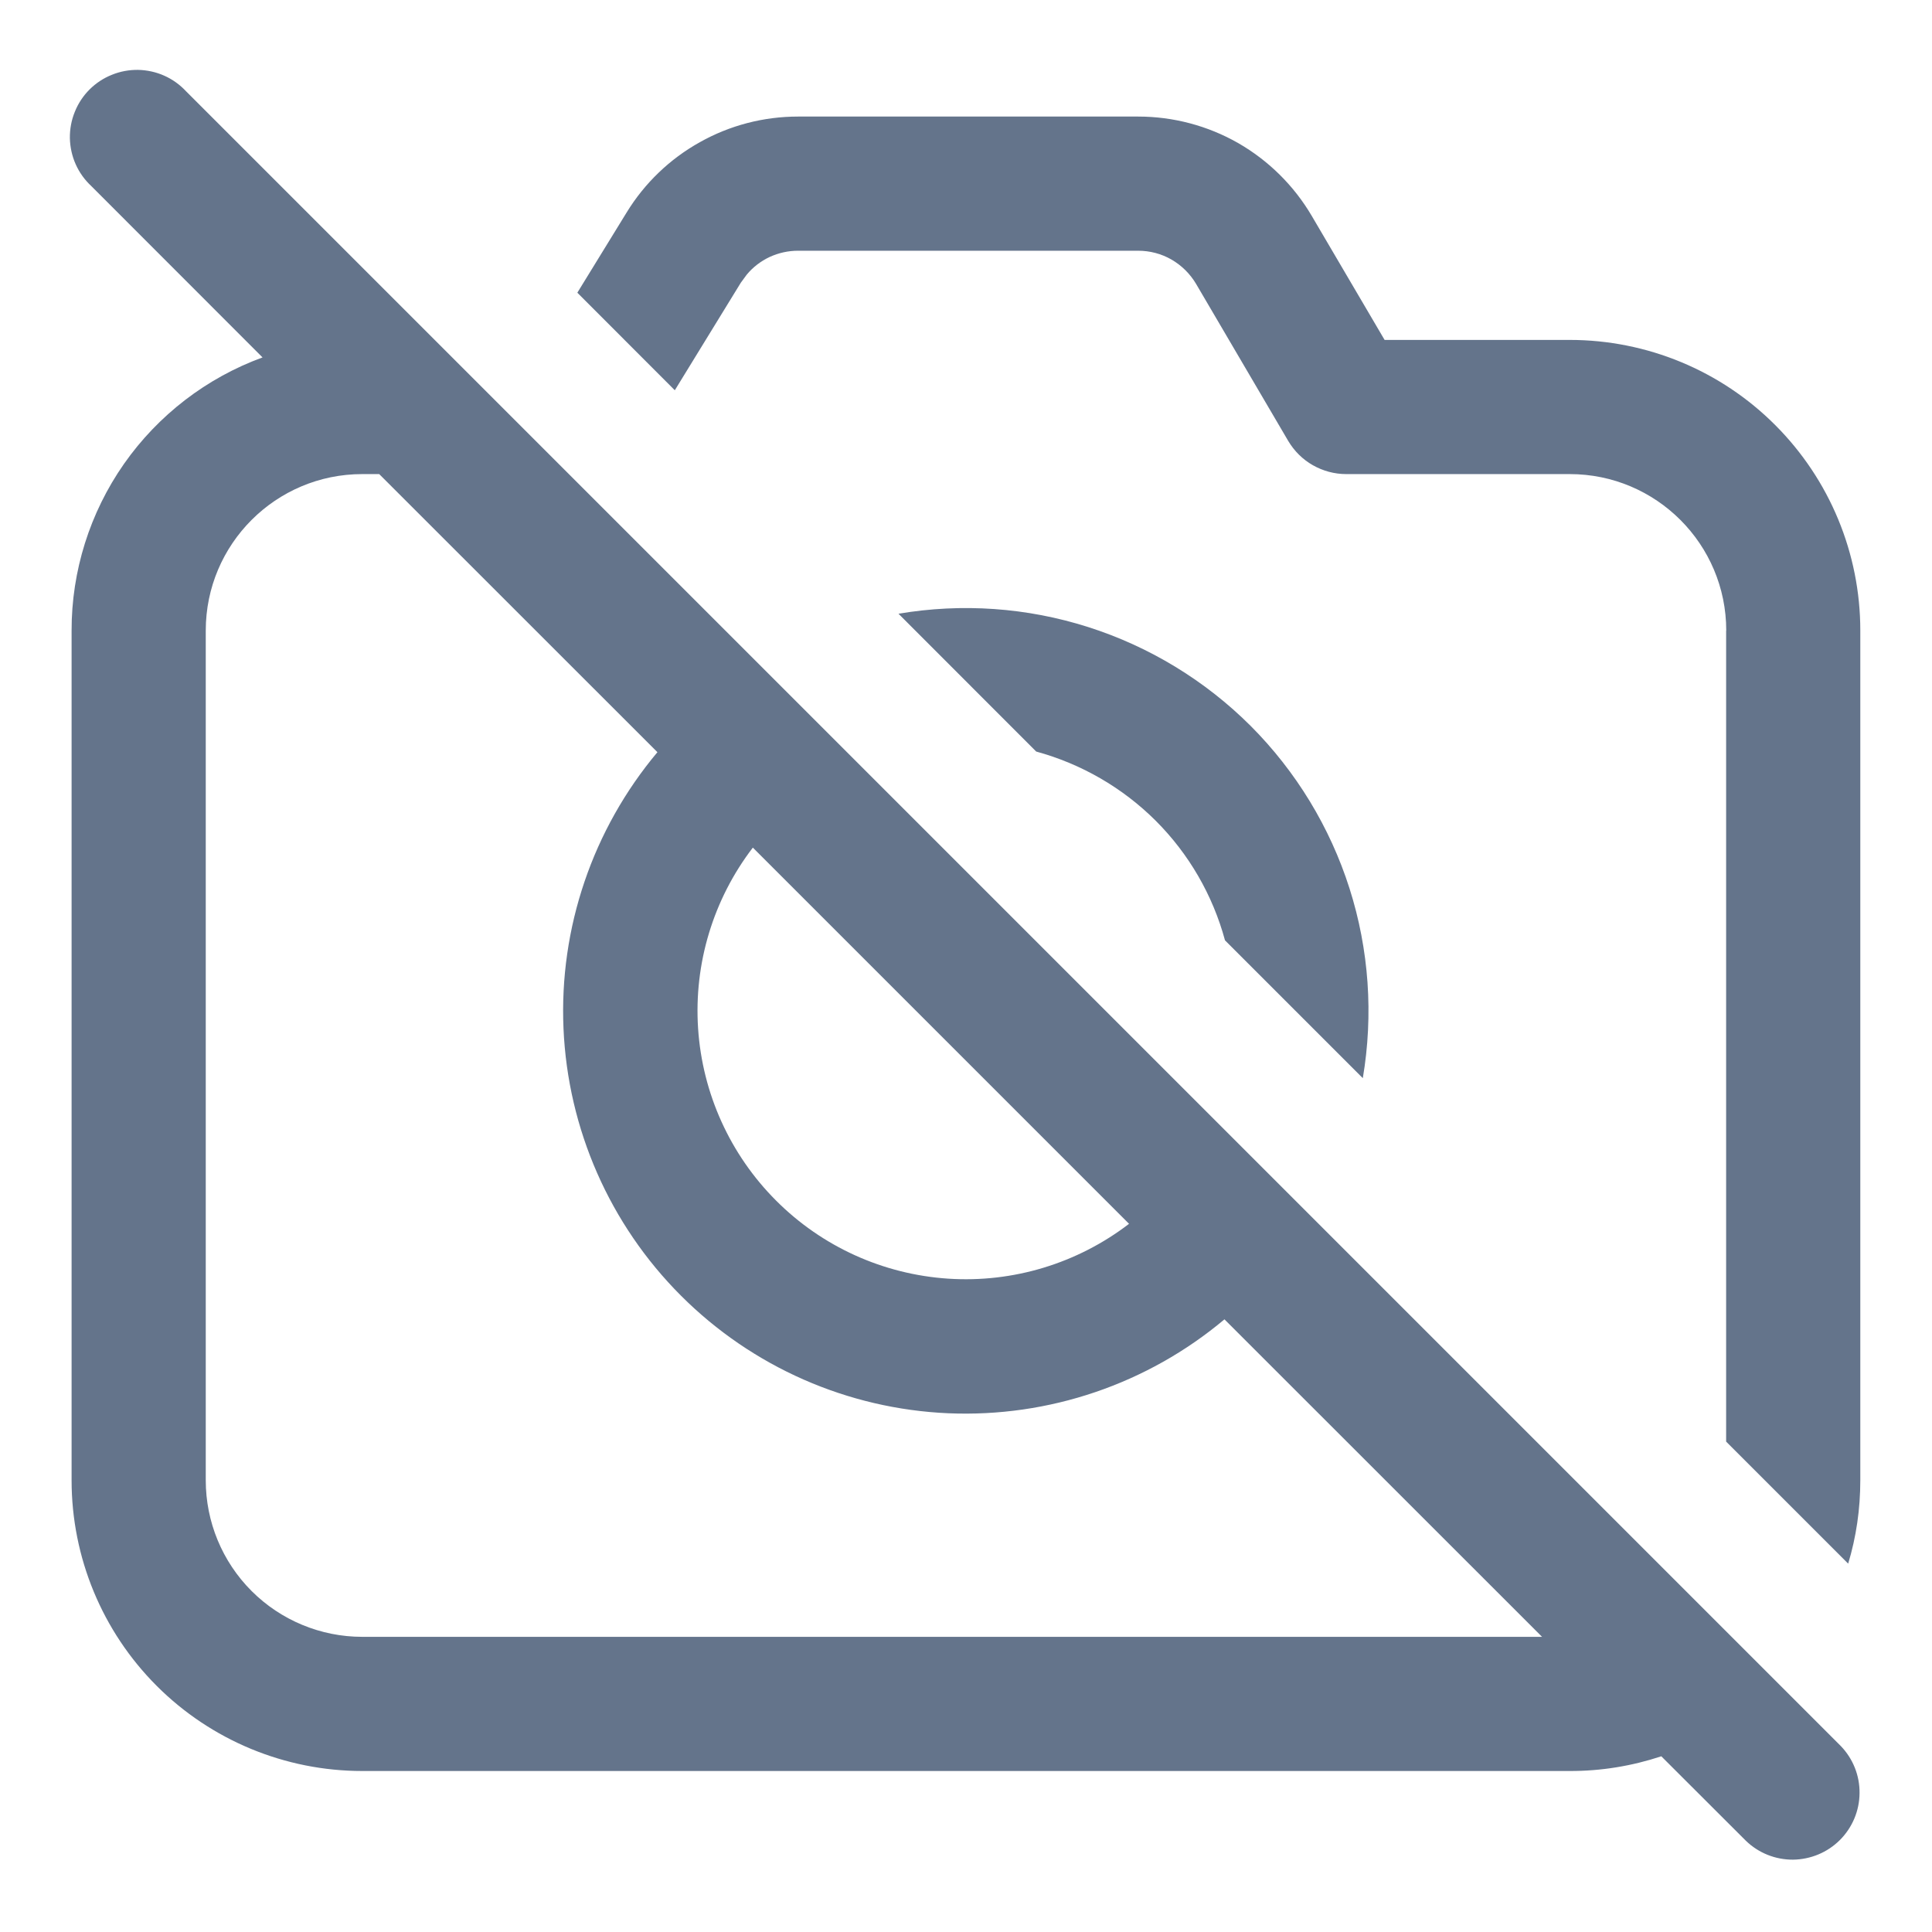 <svg width="18" height="18" viewBox="0 0 18 18" fill="none" xmlns="http://www.w3.org/2000/svg">
<path d="M1.733 0.85C1.676 0.789 1.607 0.739 1.53 0.705C1.454 0.671 1.371 0.653 1.287 0.651C1.203 0.65 1.12 0.665 1.042 0.697C0.964 0.728 0.893 0.775 0.834 0.834C0.775 0.893 0.728 0.964 0.697 1.042C0.665 1.12 0.65 1.203 0.651 1.287C0.653 1.371 0.671 1.454 0.705 1.53C0.739 1.607 0.789 1.676 0.85 1.733L2.446 3.33C1.924 3.521 1.474 3.867 1.155 4.322C0.837 4.777 0.666 5.32 0.667 5.875V13.792C0.667 14.51 0.952 15.199 1.46 15.707C1.968 16.215 2.657 16.5 3.375 16.5H14.625C14.915 16.501 15.203 16.454 15.478 16.363L16.266 17.15C16.384 17.264 16.541 17.327 16.705 17.326C16.869 17.324 17.026 17.259 17.142 17.143C17.258 17.027 17.324 16.87 17.325 16.706C17.327 16.543 17.264 16.385 17.15 16.267L1.733 0.85ZM14.367 15.25H3.375C2.988 15.25 2.617 15.096 2.344 14.823C2.07 14.549 1.917 14.178 1.917 13.792V5.875C1.917 5.07 2.57 4.417 3.375 4.417H3.533L6.125 7.008C5.522 7.727 5.209 8.645 5.25 9.583C5.291 10.52 5.681 11.408 6.345 12.072C7.008 12.735 7.896 13.126 8.834 13.167C9.771 13.207 10.69 12.895 11.408 12.292L14.367 15.25ZM7.015 7.898L10.519 11.402C10.038 11.771 9.439 11.953 8.834 11.913C8.229 11.873 7.659 11.615 7.231 11.186C6.802 10.757 6.544 10.187 6.504 9.582C6.464 8.977 6.645 8.379 7.014 7.897M8.371 5.718L9.654 7.002C10.075 7.117 10.459 7.339 10.768 7.647C11.077 7.956 11.299 8.34 11.413 8.761L12.697 10.045C12.797 9.454 12.755 8.848 12.573 8.277C12.391 7.706 12.075 7.187 11.652 6.763C11.228 6.34 10.709 6.024 10.138 5.842C9.567 5.66 8.962 5.618 8.371 5.718ZM16.082 5.874V13.431L17.219 14.568C17.294 14.32 17.332 14.061 17.332 13.791V5.874C17.332 5.156 17.047 4.468 16.539 3.96C16.032 3.452 15.343 3.167 14.625 3.167H12.9L12.221 2.011C12.055 1.729 11.819 1.496 11.536 1.333C11.252 1.171 10.931 1.086 10.604 1.086H7.435C7.114 1.086 6.799 1.168 6.52 1.325C6.24 1.481 6.005 1.707 5.838 1.98L5.379 2.727L6.287 3.636L6.902 2.634L6.957 2.559C7.015 2.489 7.088 2.433 7.171 2.394C7.254 2.356 7.344 2.336 7.435 2.336H10.604C10.713 2.336 10.82 2.364 10.914 2.418C11.009 2.473 11.087 2.55 11.143 2.644L12.002 4.108C12.058 4.202 12.136 4.28 12.231 4.334C12.326 4.388 12.433 4.417 12.542 4.417H14.625C15.43 4.417 16.083 5.07 16.083 5.875" fill="#64748B"/>
</svg>
